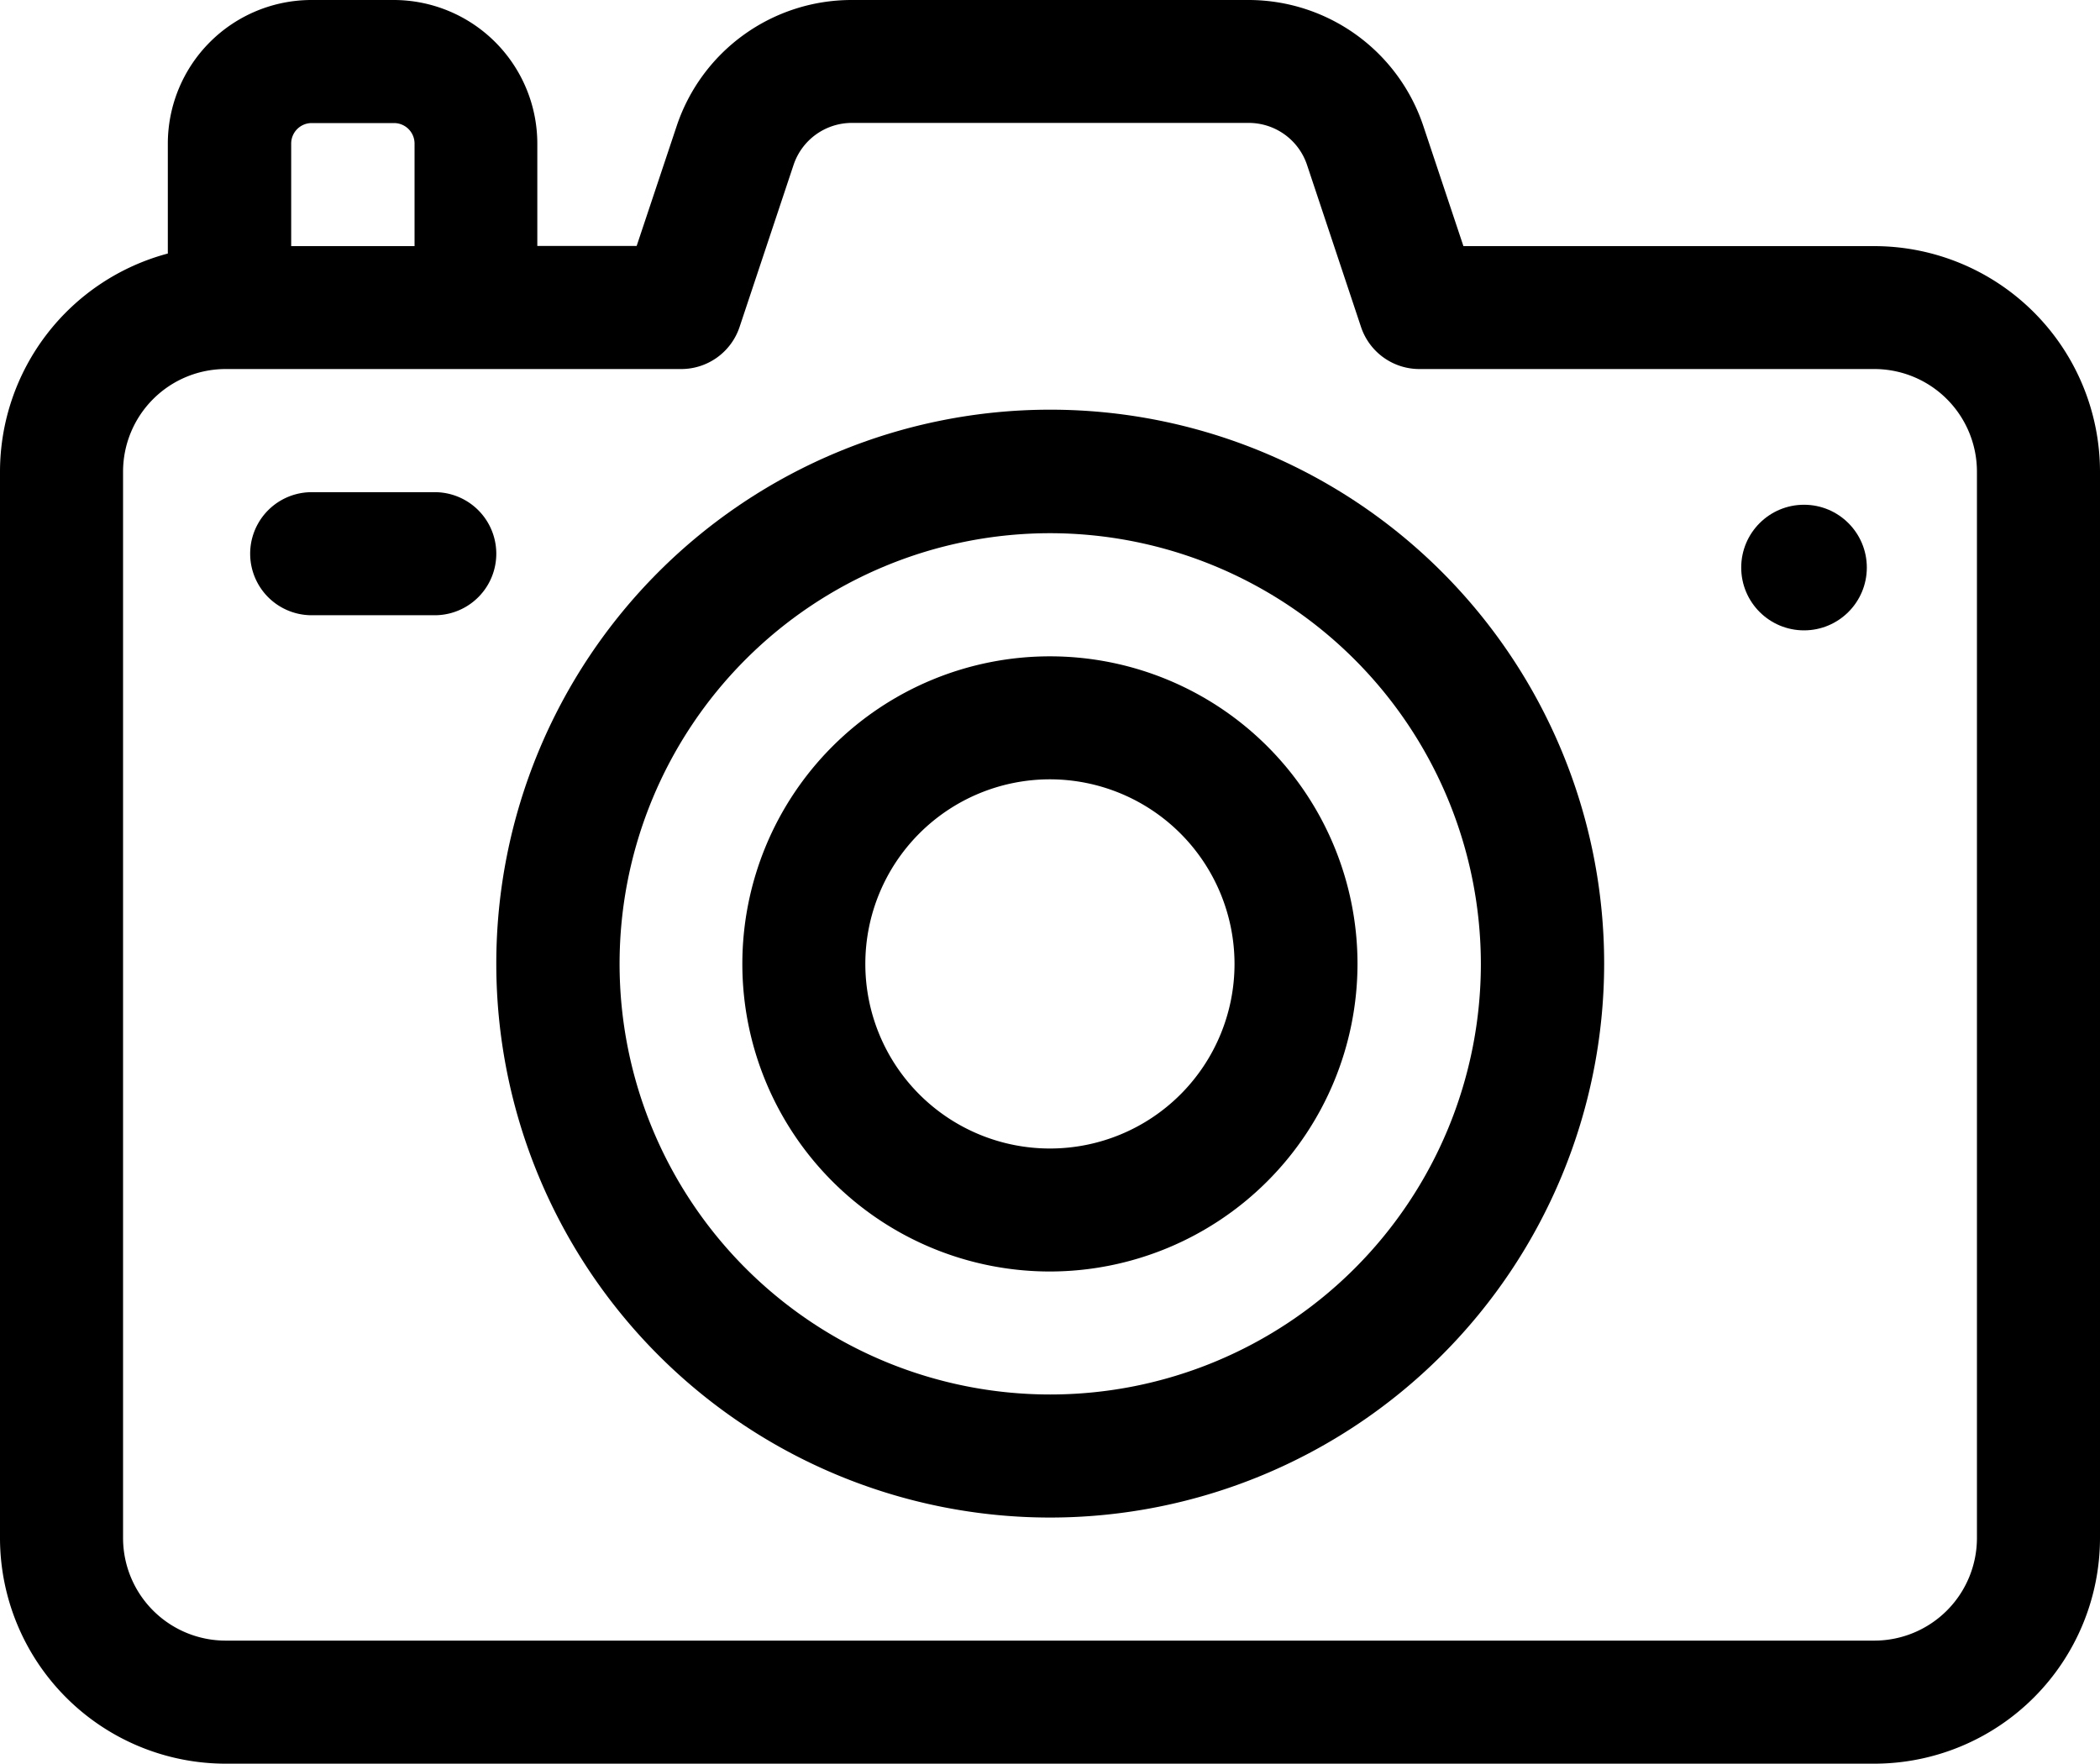<svg xmlns="http://www.w3.org/2000/svg" width="28.054" height="23.561" viewBox="0 0 28.054 23.561"><g transform="translate(0 -41)"><path d="M25.04,44.288h-5.49l-.534-1.6A2.463,2.463,0,0,0,16.678,41h-5.3a2.463,2.463,0,0,0-2.339,1.686l-.534,1.6H7.178v-1.37A1.92,1.92,0,0,0,5.26,41h-1.1a1.92,1.92,0,0,0-1.918,1.918v1.469A3.019,3.019,0,0,0,0,47.3V61.547a3.017,3.017,0,0,0,3.014,3.014H25.04a3.017,3.017,0,0,0,3.014-3.014V47.3A3.017,3.017,0,0,0,25.04,44.288ZM3.89,42.918a.274.274,0,0,1,.274-.274h1.1a.274.274,0,0,1,.274.274v1.37H3.89ZM26.41,61.547a1.371,1.371,0,0,1-1.37,1.37H3.014a1.371,1.371,0,0,1-1.37-1.37V47.3a1.371,1.371,0,0,1,1.37-1.37H9.1a.822.822,0,0,0,.78-.562l.721-2.164a.821.821,0,0,1,.78-.562h5.3a.821.821,0,0,1,.78.562l.721,2.164a.822.822,0,0,0,.78.562H25.04a1.371,1.371,0,0,1,1.37,1.37Z"/><circle cx="0.839" cy="0.839" r="0.839" transform="translate(23.261 47.743)"/><path d="M63.466,161H61.822a.822.822,0,1,0,0,1.644h1.644a.822.822,0,1,0,0-1.644Z" transform="translate(-57.658 -113.425)"/><g transform="translate(6.63 46.479)"><path d="M128.4,155.794a7.4,7.4,0,1,1,7.4-7.4A7.405,7.405,0,0,1,128.4,155.794Zm0-13.15a5.753,5.753,0,1,0,5.753,5.753A5.76,5.76,0,0,0,128.4,142.644Z" transform="translate(-121 -141)"/></g><g transform="translate(9.917 49.767)"><path d="M185.109,209.219a4.109,4.109,0,1,1,4.109-4.109A4.114,4.114,0,0,1,185.109,209.219Zm0-6.575a2.466,2.466,0,1,0,2.466,2.466A2.468,2.468,0,0,0,185.109,202.644Z" transform="translate(-181 -201)"/></g></g></svg>